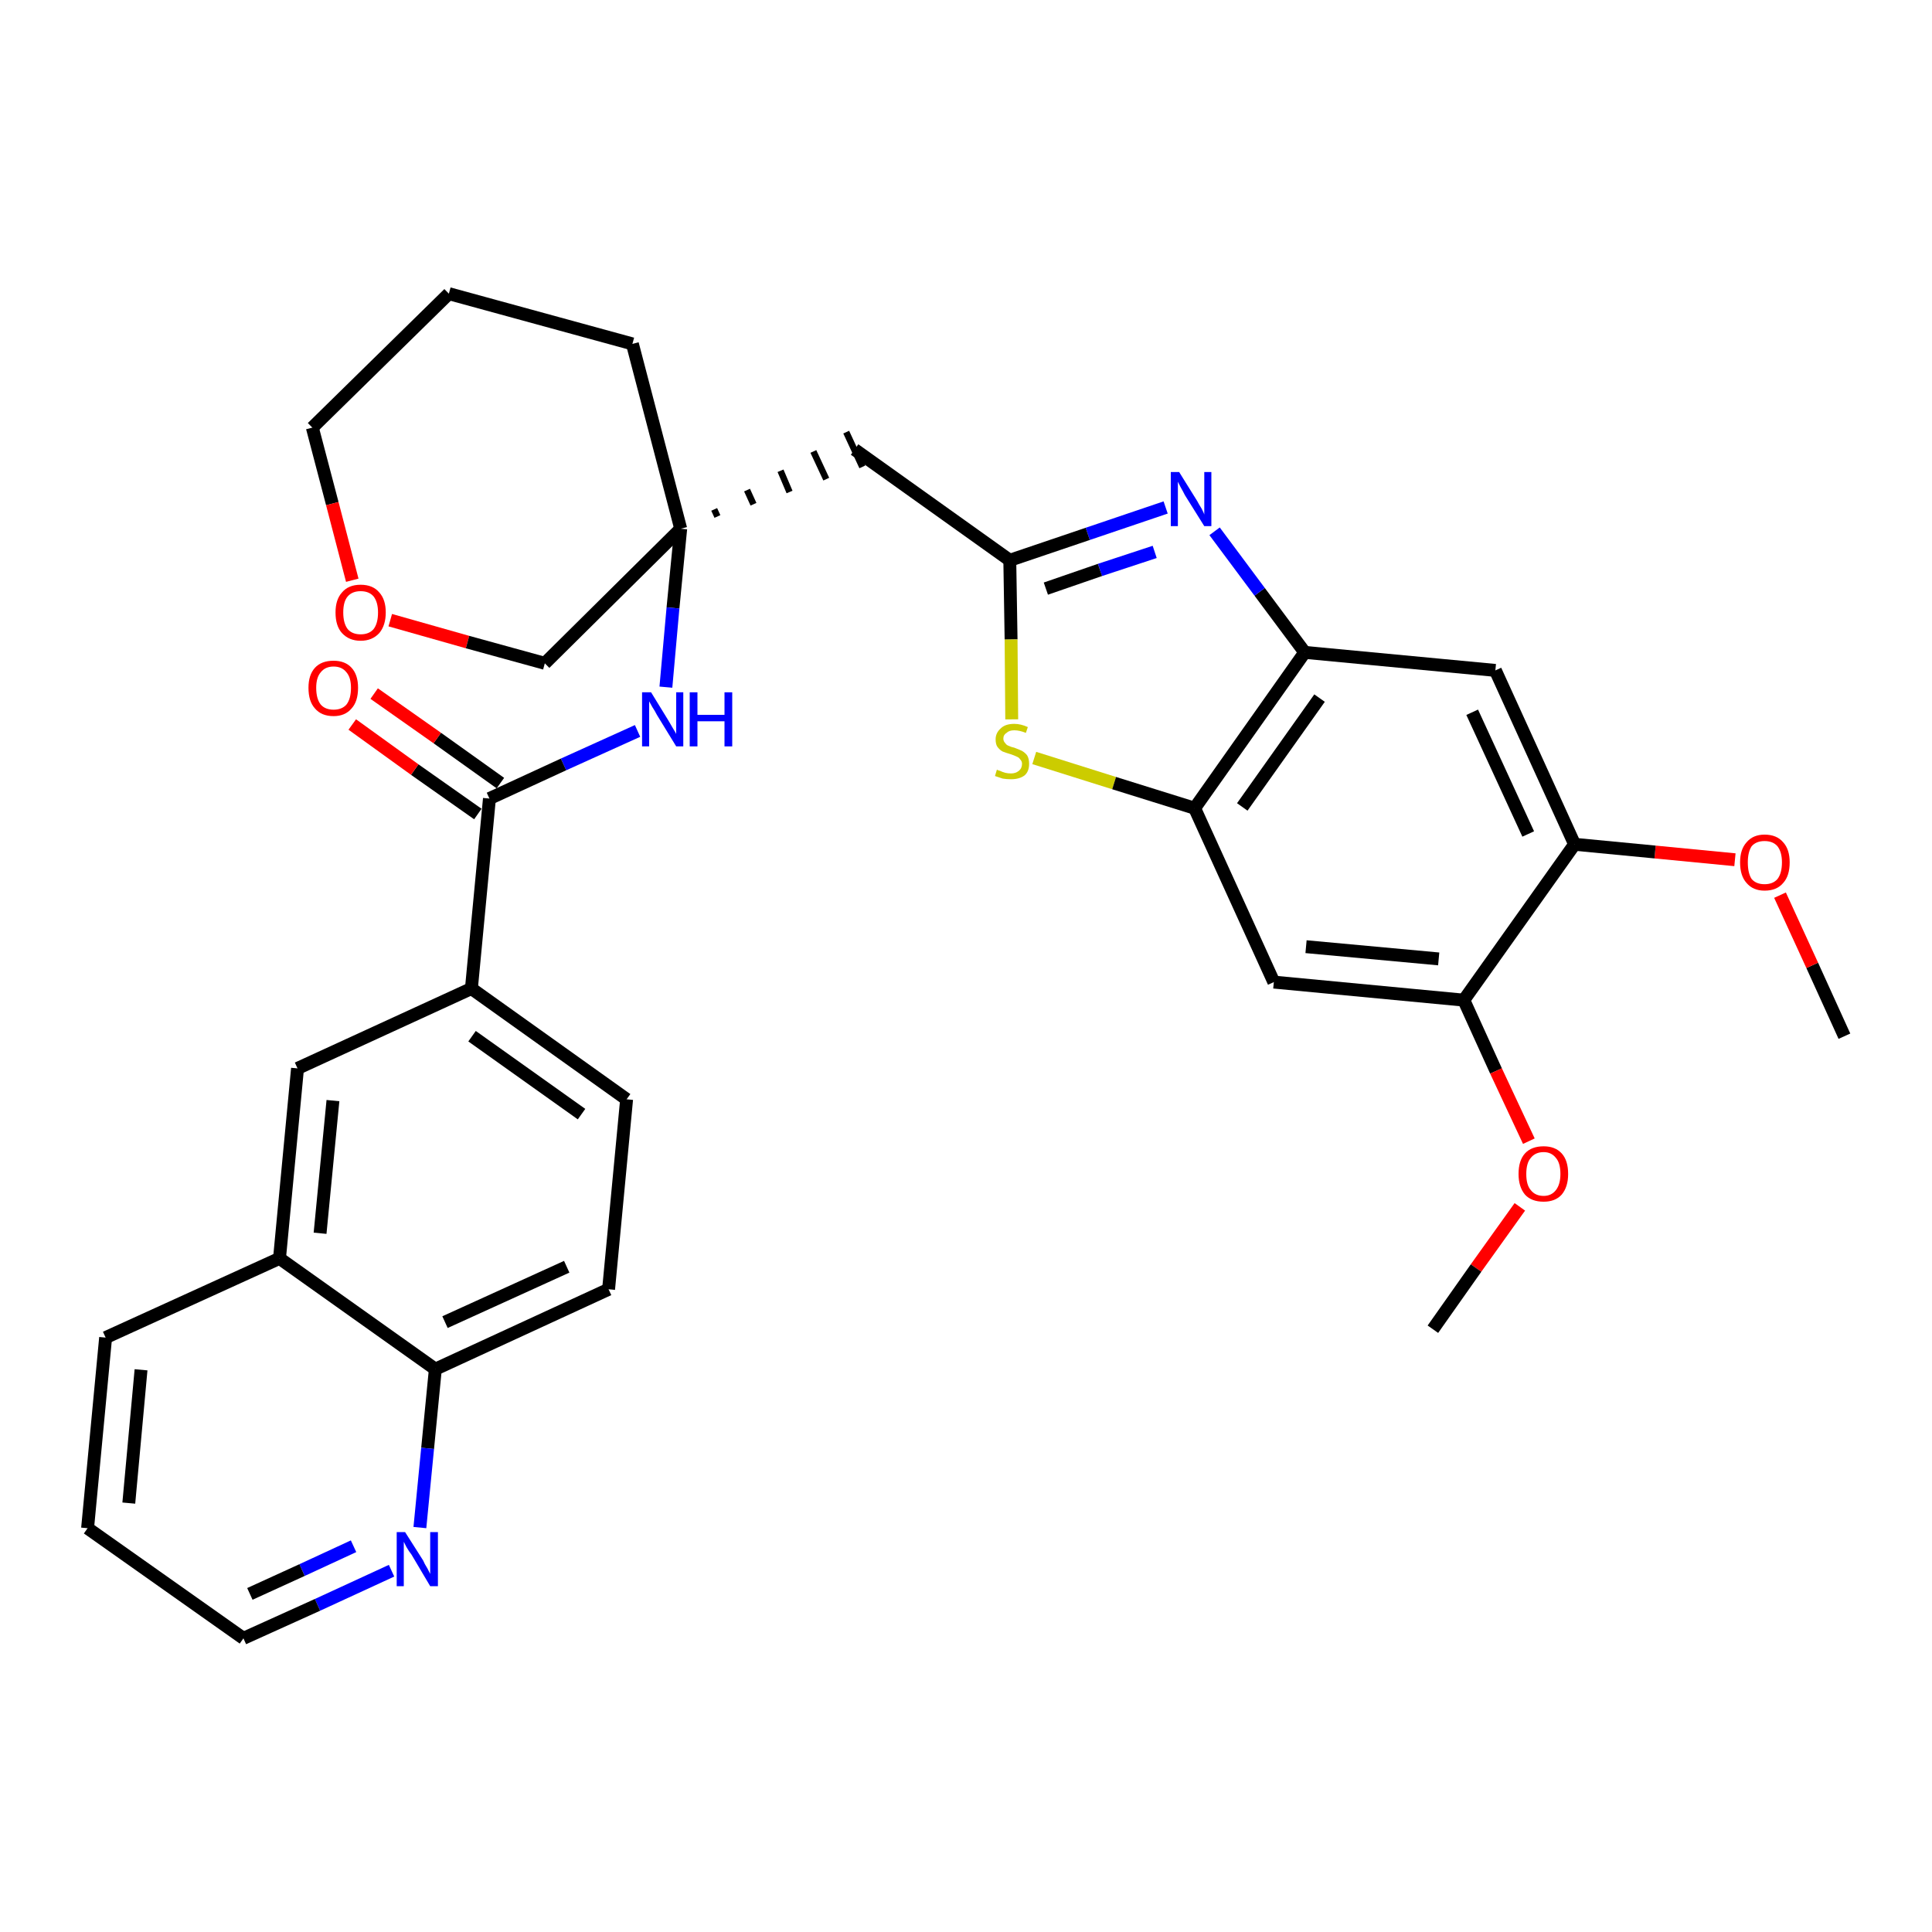 <?xml version='1.0' encoding='iso-8859-1'?>
<svg version='1.1' baseProfile='full'
              xmlns='http://www.w3.org/2000/svg'
                      xmlns:rdkit='http://www.rdkit.org/xml'
                      xmlns:xlink='http://www.w3.org/1999/xlink'
                  xml:space='preserve'
width='300px' height='300px' viewBox='0 0 300 300'>
<!-- END OF HEADER -->
<path class='bond-0 atom-0 atom-1' d='M 286.4,160.9 L 281.4,149.9' style='fill:none;fill-rule:evenodd;stroke:#000000;stroke-width:2.0px;stroke-linecap:butt;stroke-linejoin:miter;stroke-opacity:1' />
<path class='bond-0 atom-0 atom-1' d='M 281.4,149.9 L 276.4,139.0' style='fill:none;fill-rule:evenodd;stroke:#FF0000;stroke-width:2.0px;stroke-linecap:butt;stroke-linejoin:miter;stroke-opacity:1' />
<path class='bond-1 atom-1 atom-2' d='M 269.4,133.5 L 257.0,132.3' style='fill:none;fill-rule:evenodd;stroke:#FF0000;stroke-width:2.0px;stroke-linecap:butt;stroke-linejoin:miter;stroke-opacity:1' />
<path class='bond-1 atom-1 atom-2' d='M 257.0,132.3 L 244.5,131.1' style='fill:none;fill-rule:evenodd;stroke:#000000;stroke-width:2.0px;stroke-linecap:butt;stroke-linejoin:miter;stroke-opacity:1' />
<path class='bond-2 atom-2 atom-3' d='M 244.5,131.1 L 232.2,104.1' style='fill:none;fill-rule:evenodd;stroke:#000000;stroke-width:2.0px;stroke-linecap:butt;stroke-linejoin:miter;stroke-opacity:1' />
<path class='bond-2 atom-2 atom-3' d='M 237.3,129.5 L 228.6,110.6' style='fill:none;fill-rule:evenodd;stroke:#000000;stroke-width:2.0px;stroke-linecap:butt;stroke-linejoin:miter;stroke-opacity:1' />
<path class='bond-32 atom-30 atom-2' d='M 227.3,155.3 L 244.5,131.1' style='fill:none;fill-rule:evenodd;stroke:#000000;stroke-width:2.0px;stroke-linecap:butt;stroke-linejoin:miter;stroke-opacity:1' />
<path class='bond-3 atom-3 atom-4' d='M 232.2,104.1 L 202.6,101.3' style='fill:none;fill-rule:evenodd;stroke:#000000;stroke-width:2.0px;stroke-linecap:butt;stroke-linejoin:miter;stroke-opacity:1' />
<path class='bond-4 atom-4 atom-5' d='M 202.6,101.3 L 195.6,91.9' style='fill:none;fill-rule:evenodd;stroke:#000000;stroke-width:2.0px;stroke-linecap:butt;stroke-linejoin:miter;stroke-opacity:1' />
<path class='bond-4 atom-4 atom-5' d='M 195.6,91.9 L 188.6,82.5' style='fill:none;fill-rule:evenodd;stroke:#0000FF;stroke-width:2.0px;stroke-linecap:butt;stroke-linejoin:miter;stroke-opacity:1' />
<path class='bond-33 atom-28 atom-4' d='M 185.5,125.5 L 202.6,101.3' style='fill:none;fill-rule:evenodd;stroke:#000000;stroke-width:2.0px;stroke-linecap:butt;stroke-linejoin:miter;stroke-opacity:1' />
<path class='bond-33 atom-28 atom-4' d='M 192.9,125.3 L 204.9,108.4' style='fill:none;fill-rule:evenodd;stroke:#000000;stroke-width:2.0px;stroke-linecap:butt;stroke-linejoin:miter;stroke-opacity:1' />
<path class='bond-5 atom-5 atom-6' d='M 181.0,78.8 L 168.9,82.9' style='fill:none;fill-rule:evenodd;stroke:#0000FF;stroke-width:2.0px;stroke-linecap:butt;stroke-linejoin:miter;stroke-opacity:1' />
<path class='bond-5 atom-5 atom-6' d='M 168.9,82.9 L 156.8,87.0' style='fill:none;fill-rule:evenodd;stroke:#000000;stroke-width:2.0px;stroke-linecap:butt;stroke-linejoin:miter;stroke-opacity:1' />
<path class='bond-5 atom-5 atom-6' d='M 179.3,85.7 L 170.8,88.5' style='fill:none;fill-rule:evenodd;stroke:#0000FF;stroke-width:2.0px;stroke-linecap:butt;stroke-linejoin:miter;stroke-opacity:1' />
<path class='bond-5 atom-5 atom-6' d='M 170.8,88.5 L 162.4,91.4' style='fill:none;fill-rule:evenodd;stroke:#000000;stroke-width:2.0px;stroke-linecap:butt;stroke-linejoin:miter;stroke-opacity:1' />
<path class='bond-6 atom-6 atom-7' d='M 156.8,87.0 L 132.7,69.8' style='fill:none;fill-rule:evenodd;stroke:#000000;stroke-width:2.0px;stroke-linecap:butt;stroke-linejoin:miter;stroke-opacity:1' />
<path class='bond-26 atom-6 atom-27' d='M 156.8,87.0 L 157.0,99.3' style='fill:none;fill-rule:evenodd;stroke:#000000;stroke-width:2.0px;stroke-linecap:butt;stroke-linejoin:miter;stroke-opacity:1' />
<path class='bond-26 atom-6 atom-27' d='M 157.0,99.3 L 157.1,111.7' style='fill:none;fill-rule:evenodd;stroke:#CCCC00;stroke-width:2.0px;stroke-linecap:butt;stroke-linejoin:miter;stroke-opacity:1' />
<path class='bond-7 atom-8 atom-7' d='M 111.4,80.2 L 110.9,79.1' style='fill:none;fill-rule:evenodd;stroke:#000000;stroke-width:1.0px;stroke-linecap:butt;stroke-linejoin:miter;stroke-opacity:1' />
<path class='bond-7 atom-8 atom-7' d='M 117.0,78.3 L 116.0,76.1' style='fill:none;fill-rule:evenodd;stroke:#000000;stroke-width:1.0px;stroke-linecap:butt;stroke-linejoin:miter;stroke-opacity:1' />
<path class='bond-7 atom-8 atom-7' d='M 122.6,76.4 L 121.2,73.1' style='fill:none;fill-rule:evenodd;stroke:#000000;stroke-width:1.0px;stroke-linecap:butt;stroke-linejoin:miter;stroke-opacity:1' />
<path class='bond-7 atom-8 atom-7' d='M 128.3,74.4 L 126.3,70.1' style='fill:none;fill-rule:evenodd;stroke:#000000;stroke-width:1.0px;stroke-linecap:butt;stroke-linejoin:miter;stroke-opacity:1' />
<path class='bond-7 atom-8 atom-7' d='M 133.9,72.5 L 131.4,67.1' style='fill:none;fill-rule:evenodd;stroke:#000000;stroke-width:1.0px;stroke-linecap:butt;stroke-linejoin:miter;stroke-opacity:1' />
<path class='bond-8 atom-8 atom-9' d='M 105.7,82.1 L 104.5,94.4' style='fill:none;fill-rule:evenodd;stroke:#000000;stroke-width:2.0px;stroke-linecap:butt;stroke-linejoin:miter;stroke-opacity:1' />
<path class='bond-8 atom-8 atom-9' d='M 104.5,94.4 L 103.4,106.7' style='fill:none;fill-rule:evenodd;stroke:#0000FF;stroke-width:2.0px;stroke-linecap:butt;stroke-linejoin:miter;stroke-opacity:1' />
<path class='bond-21 atom-8 atom-22' d='M 105.7,82.1 L 98.2,53.4' style='fill:none;fill-rule:evenodd;stroke:#000000;stroke-width:2.0px;stroke-linecap:butt;stroke-linejoin:miter;stroke-opacity:1' />
<path class='bond-34 atom-26 atom-8' d='M 84.6,103.0 L 105.7,82.1' style='fill:none;fill-rule:evenodd;stroke:#000000;stroke-width:2.0px;stroke-linecap:butt;stroke-linejoin:miter;stroke-opacity:1' />
<path class='bond-9 atom-9 atom-10' d='M 99.0,113.5 L 87.5,118.7' style='fill:none;fill-rule:evenodd;stroke:#0000FF;stroke-width:2.0px;stroke-linecap:butt;stroke-linejoin:miter;stroke-opacity:1' />
<path class='bond-9 atom-9 atom-10' d='M 87.5,118.7 L 76.0,124.0' style='fill:none;fill-rule:evenodd;stroke:#000000;stroke-width:2.0px;stroke-linecap:butt;stroke-linejoin:miter;stroke-opacity:1' />
<path class='bond-10 atom-10 atom-11' d='M 77.7,121.6 L 67.9,114.6' style='fill:none;fill-rule:evenodd;stroke:#000000;stroke-width:2.0px;stroke-linecap:butt;stroke-linejoin:miter;stroke-opacity:1' />
<path class='bond-10 atom-10 atom-11' d='M 67.9,114.6 L 58.1,107.7' style='fill:none;fill-rule:evenodd;stroke:#FF0000;stroke-width:2.0px;stroke-linecap:butt;stroke-linejoin:miter;stroke-opacity:1' />
<path class='bond-10 atom-10 atom-11' d='M 74.2,126.4 L 64.4,119.5' style='fill:none;fill-rule:evenodd;stroke:#000000;stroke-width:2.0px;stroke-linecap:butt;stroke-linejoin:miter;stroke-opacity:1' />
<path class='bond-10 atom-10 atom-11' d='M 64.4,119.5 L 54.7,112.5' style='fill:none;fill-rule:evenodd;stroke:#FF0000;stroke-width:2.0px;stroke-linecap:butt;stroke-linejoin:miter;stroke-opacity:1' />
<path class='bond-11 atom-10 atom-12' d='M 76.0,124.0 L 73.2,153.5' style='fill:none;fill-rule:evenodd;stroke:#000000;stroke-width:2.0px;stroke-linecap:butt;stroke-linejoin:miter;stroke-opacity:1' />
<path class='bond-12 atom-12 atom-13' d='M 73.2,153.5 L 97.3,170.7' style='fill:none;fill-rule:evenodd;stroke:#000000;stroke-width:2.0px;stroke-linecap:butt;stroke-linejoin:miter;stroke-opacity:1' />
<path class='bond-12 atom-12 atom-13' d='M 73.3,160.9 L 90.3,173.0' style='fill:none;fill-rule:evenodd;stroke:#000000;stroke-width:2.0px;stroke-linecap:butt;stroke-linejoin:miter;stroke-opacity:1' />
<path class='bond-35 atom-21 atom-12' d='M 46.2,165.9 L 73.2,153.5' style='fill:none;fill-rule:evenodd;stroke:#000000;stroke-width:2.0px;stroke-linecap:butt;stroke-linejoin:miter;stroke-opacity:1' />
<path class='bond-13 atom-13 atom-14' d='M 97.3,170.7 L 94.5,200.2' style='fill:none;fill-rule:evenodd;stroke:#000000;stroke-width:2.0px;stroke-linecap:butt;stroke-linejoin:miter;stroke-opacity:1' />
<path class='bond-14 atom-14 atom-15' d='M 94.5,200.2 L 67.6,212.6' style='fill:none;fill-rule:evenodd;stroke:#000000;stroke-width:2.0px;stroke-linecap:butt;stroke-linejoin:miter;stroke-opacity:1' />
<path class='bond-14 atom-14 atom-15' d='M 88.0,196.7 L 69.1,205.3' style='fill:none;fill-rule:evenodd;stroke:#000000;stroke-width:2.0px;stroke-linecap:butt;stroke-linejoin:miter;stroke-opacity:1' />
<path class='bond-15 atom-15 atom-16' d='M 67.6,212.6 L 66.4,224.9' style='fill:none;fill-rule:evenodd;stroke:#000000;stroke-width:2.0px;stroke-linecap:butt;stroke-linejoin:miter;stroke-opacity:1' />
<path class='bond-15 atom-15 atom-16' d='M 66.4,224.9 L 65.2,237.2' style='fill:none;fill-rule:evenodd;stroke:#0000FF;stroke-width:2.0px;stroke-linecap:butt;stroke-linejoin:miter;stroke-opacity:1' />
<path class='bond-36 atom-20 atom-15' d='M 43.4,195.4 L 67.6,212.6' style='fill:none;fill-rule:evenodd;stroke:#000000;stroke-width:2.0px;stroke-linecap:butt;stroke-linejoin:miter;stroke-opacity:1' />
<path class='bond-16 atom-16 atom-17' d='M 60.8,243.9 L 49.3,249.2' style='fill:none;fill-rule:evenodd;stroke:#0000FF;stroke-width:2.0px;stroke-linecap:butt;stroke-linejoin:miter;stroke-opacity:1' />
<path class='bond-16 atom-16 atom-17' d='M 49.3,249.2 L 37.8,254.4' style='fill:none;fill-rule:evenodd;stroke:#000000;stroke-width:2.0px;stroke-linecap:butt;stroke-linejoin:miter;stroke-opacity:1' />
<path class='bond-16 atom-16 atom-17' d='M 54.9,240.1 L 46.9,243.8' style='fill:none;fill-rule:evenodd;stroke:#0000FF;stroke-width:2.0px;stroke-linecap:butt;stroke-linejoin:miter;stroke-opacity:1' />
<path class='bond-16 atom-16 atom-17' d='M 46.9,243.8 L 38.8,247.5' style='fill:none;fill-rule:evenodd;stroke:#000000;stroke-width:2.0px;stroke-linecap:butt;stroke-linejoin:miter;stroke-opacity:1' />
<path class='bond-17 atom-17 atom-18' d='M 37.8,254.4 L 13.6,237.3' style='fill:none;fill-rule:evenodd;stroke:#000000;stroke-width:2.0px;stroke-linecap:butt;stroke-linejoin:miter;stroke-opacity:1' />
<path class='bond-18 atom-18 atom-19' d='M 13.6,237.3 L 16.4,207.7' style='fill:none;fill-rule:evenodd;stroke:#000000;stroke-width:2.0px;stroke-linecap:butt;stroke-linejoin:miter;stroke-opacity:1' />
<path class='bond-18 atom-18 atom-19' d='M 20.0,233.4 L 21.9,212.7' style='fill:none;fill-rule:evenodd;stroke:#000000;stroke-width:2.0px;stroke-linecap:butt;stroke-linejoin:miter;stroke-opacity:1' />
<path class='bond-19 atom-19 atom-20' d='M 16.4,207.7 L 43.4,195.4' style='fill:none;fill-rule:evenodd;stroke:#000000;stroke-width:2.0px;stroke-linecap:butt;stroke-linejoin:miter;stroke-opacity:1' />
<path class='bond-20 atom-20 atom-21' d='M 43.4,195.4 L 46.2,165.9' style='fill:none;fill-rule:evenodd;stroke:#000000;stroke-width:2.0px;stroke-linecap:butt;stroke-linejoin:miter;stroke-opacity:1' />
<path class='bond-20 atom-20 atom-21' d='M 49.7,191.5 L 51.7,170.9' style='fill:none;fill-rule:evenodd;stroke:#000000;stroke-width:2.0px;stroke-linecap:butt;stroke-linejoin:miter;stroke-opacity:1' />
<path class='bond-22 atom-22 atom-23' d='M 98.2,53.4 L 69.7,45.6' style='fill:none;fill-rule:evenodd;stroke:#000000;stroke-width:2.0px;stroke-linecap:butt;stroke-linejoin:miter;stroke-opacity:1' />
<path class='bond-23 atom-23 atom-24' d='M 69.7,45.6 L 48.5,66.4' style='fill:none;fill-rule:evenodd;stroke:#000000;stroke-width:2.0px;stroke-linecap:butt;stroke-linejoin:miter;stroke-opacity:1' />
<path class='bond-24 atom-24 atom-25' d='M 48.5,66.4 L 51.6,78.2' style='fill:none;fill-rule:evenodd;stroke:#000000;stroke-width:2.0px;stroke-linecap:butt;stroke-linejoin:miter;stroke-opacity:1' />
<path class='bond-24 atom-24 atom-25' d='M 51.6,78.2 L 54.7,90.1' style='fill:none;fill-rule:evenodd;stroke:#FF0000;stroke-width:2.0px;stroke-linecap:butt;stroke-linejoin:miter;stroke-opacity:1' />
<path class='bond-25 atom-25 atom-26' d='M 60.6,96.3 L 72.6,99.7' style='fill:none;fill-rule:evenodd;stroke:#FF0000;stroke-width:2.0px;stroke-linecap:butt;stroke-linejoin:miter;stroke-opacity:1' />
<path class='bond-25 atom-25 atom-26' d='M 72.6,99.7 L 84.6,103.0' style='fill:none;fill-rule:evenodd;stroke:#000000;stroke-width:2.0px;stroke-linecap:butt;stroke-linejoin:miter;stroke-opacity:1' />
<path class='bond-27 atom-27 atom-28' d='M 160.6,117.7 L 173.0,121.6' style='fill:none;fill-rule:evenodd;stroke:#CCCC00;stroke-width:2.0px;stroke-linecap:butt;stroke-linejoin:miter;stroke-opacity:1' />
<path class='bond-27 atom-27 atom-28' d='M 173.0,121.6 L 185.5,125.5' style='fill:none;fill-rule:evenodd;stroke:#000000;stroke-width:2.0px;stroke-linecap:butt;stroke-linejoin:miter;stroke-opacity:1' />
<path class='bond-28 atom-28 atom-29' d='M 185.5,125.5 L 197.8,152.5' style='fill:none;fill-rule:evenodd;stroke:#000000;stroke-width:2.0px;stroke-linecap:butt;stroke-linejoin:miter;stroke-opacity:1' />
<path class='bond-29 atom-29 atom-30' d='M 197.8,152.5 L 227.3,155.3' style='fill:none;fill-rule:evenodd;stroke:#000000;stroke-width:2.0px;stroke-linecap:butt;stroke-linejoin:miter;stroke-opacity:1' />
<path class='bond-29 atom-29 atom-30' d='M 202.8,147.0 L 223.4,148.9' style='fill:none;fill-rule:evenodd;stroke:#000000;stroke-width:2.0px;stroke-linecap:butt;stroke-linejoin:miter;stroke-opacity:1' />
<path class='bond-30 atom-30 atom-31' d='M 227.3,155.3 L 232.3,166.3' style='fill:none;fill-rule:evenodd;stroke:#000000;stroke-width:2.0px;stroke-linecap:butt;stroke-linejoin:miter;stroke-opacity:1' />
<path class='bond-30 atom-30 atom-31' d='M 232.3,166.3 L 237.4,177.2' style='fill:none;fill-rule:evenodd;stroke:#FF0000;stroke-width:2.0px;stroke-linecap:butt;stroke-linejoin:miter;stroke-opacity:1' />
<path class='bond-31 atom-31 atom-32' d='M 236.0,187.4 L 229.2,196.9' style='fill:none;fill-rule:evenodd;stroke:#FF0000;stroke-width:2.0px;stroke-linecap:butt;stroke-linejoin:miter;stroke-opacity:1' />
<path class='bond-31 atom-31 atom-32' d='M 229.2,196.9 L 222.5,206.4' style='fill:none;fill-rule:evenodd;stroke:#000000;stroke-width:2.0px;stroke-linecap:butt;stroke-linejoin:miter;stroke-opacity:1' />
<path  class='atom-1' d='M 270.2 133.9
Q 270.2 131.9, 271.2 130.8
Q 272.2 129.6, 274.0 129.6
Q 275.9 129.6, 276.9 130.8
Q 277.9 131.9, 277.9 133.9
Q 277.9 136.0, 276.9 137.1
Q 275.9 138.3, 274.0 138.3
Q 272.2 138.3, 271.2 137.1
Q 270.2 136.0, 270.2 133.9
M 274.0 137.3
Q 275.3 137.3, 276.0 136.5
Q 276.7 135.6, 276.7 133.9
Q 276.7 132.3, 276.0 131.4
Q 275.3 130.6, 274.0 130.6
Q 272.7 130.6, 272.0 131.4
Q 271.4 132.3, 271.4 133.9
Q 271.4 135.6, 272.0 136.5
Q 272.7 137.3, 274.0 137.3
' fill='#FF0000'/>
<path  class='atom-5' d='M 183.1 73.3
L 185.9 77.8
Q 186.1 78.2, 186.6 79.0
Q 187.0 79.8, 187.0 79.9
L 187.0 73.3
L 188.1 73.3
L 188.1 81.7
L 187.0 81.7
L 184.0 76.9
Q 183.7 76.3, 183.3 75.6
Q 183.0 75.0, 182.9 74.8
L 182.9 81.7
L 181.8 81.7
L 181.8 73.3
L 183.1 73.3
' fill='#0000FF'/>
<path  class='atom-9' d='M 101.1 107.5
L 103.8 111.9
Q 104.1 112.4, 104.5 113.1
Q 105.0 113.9, 105.0 114.0
L 105.0 107.5
L 106.1 107.5
L 106.1 115.9
L 105.0 115.9
L 102.0 111.0
Q 101.7 110.4, 101.3 109.8
Q 100.9 109.1, 100.8 108.9
L 100.8 115.9
L 99.7 115.9
L 99.7 107.5
L 101.1 107.5
' fill='#0000FF'/>
<path  class='atom-9' d='M 107.1 107.5
L 108.3 107.5
L 108.3 111.0
L 112.5 111.0
L 112.5 107.5
L 113.7 107.5
L 113.7 115.9
L 112.5 115.9
L 112.5 112.0
L 108.3 112.0
L 108.3 115.9
L 107.1 115.9
L 107.1 107.5
' fill='#0000FF'/>
<path  class='atom-11' d='M 47.9 106.8
Q 47.9 104.8, 48.9 103.7
Q 49.9 102.6, 51.8 102.6
Q 53.6 102.6, 54.6 103.7
Q 55.6 104.8, 55.6 106.8
Q 55.6 108.9, 54.6 110.0
Q 53.6 111.2, 51.8 111.2
Q 49.9 111.2, 48.9 110.0
Q 47.9 108.9, 47.9 106.8
M 51.8 110.2
Q 53.1 110.2, 53.8 109.4
Q 54.5 108.5, 54.5 106.8
Q 54.5 105.2, 53.8 104.4
Q 53.1 103.5, 51.8 103.5
Q 50.5 103.5, 49.8 104.4
Q 49.1 105.2, 49.1 106.8
Q 49.1 108.5, 49.8 109.4
Q 50.5 110.2, 51.8 110.2
' fill='#FF0000'/>
<path  class='atom-16' d='M 62.9 237.9
L 65.7 242.3
Q 65.9 242.8, 66.4 243.6
Q 66.8 244.4, 66.8 244.4
L 66.8 237.9
L 68.0 237.9
L 68.0 246.3
L 66.8 246.3
L 63.9 241.4
Q 63.5 240.9, 63.1 240.2
Q 62.8 239.6, 62.7 239.4
L 62.7 246.3
L 61.6 246.3
L 61.6 237.9
L 62.9 237.9
' fill='#0000FF'/>
<path  class='atom-25' d='M 52.1 95.1
Q 52.1 93.1, 53.1 92.0
Q 54.1 90.8, 56.0 90.8
Q 57.9 90.8, 58.9 92.0
Q 59.9 93.1, 59.9 95.1
Q 59.9 97.1, 58.9 98.3
Q 57.8 99.5, 56.0 99.5
Q 54.2 99.5, 53.1 98.3
Q 52.1 97.2, 52.1 95.1
M 56.0 98.5
Q 57.3 98.5, 58.0 97.7
Q 58.7 96.8, 58.7 95.1
Q 58.7 93.5, 58.0 92.6
Q 57.3 91.8, 56.0 91.8
Q 54.7 91.8, 54.0 92.6
Q 53.3 93.4, 53.3 95.1
Q 53.3 96.8, 54.0 97.7
Q 54.7 98.5, 56.0 98.5
' fill='#FF0000'/>
<path  class='atom-27' d='M 154.8 119.5
Q 154.9 119.6, 155.3 119.7
Q 155.7 119.9, 156.1 120.0
Q 156.5 120.1, 157.0 120.1
Q 157.7 120.1, 158.2 119.7
Q 158.7 119.3, 158.7 118.6
Q 158.7 118.2, 158.4 117.9
Q 158.2 117.6, 157.9 117.5
Q 157.5 117.3, 156.9 117.1
Q 156.2 116.9, 155.7 116.7
Q 155.3 116.5, 154.9 116.0
Q 154.6 115.6, 154.6 114.8
Q 154.6 113.8, 155.4 113.1
Q 156.1 112.4, 157.5 112.4
Q 158.5 112.4, 159.6 112.9
L 159.3 113.8
Q 158.3 113.4, 157.5 113.4
Q 156.7 113.4, 156.3 113.8
Q 155.8 114.1, 155.8 114.7
Q 155.8 115.1, 156.1 115.4
Q 156.3 115.7, 156.6 115.8
Q 157.0 116.0, 157.5 116.1
Q 158.3 116.4, 158.7 116.6
Q 159.2 116.9, 159.5 117.3
Q 159.8 117.8, 159.8 118.6
Q 159.8 119.8, 159.1 120.4
Q 158.3 121.0, 157.0 121.0
Q 156.3 121.0, 155.7 120.9
Q 155.1 120.7, 154.5 120.5
L 154.8 119.5
' fill='#CCCC00'/>
<path  class='atom-31' d='M 235.8 182.3
Q 235.8 180.2, 236.8 179.1
Q 237.8 178.0, 239.7 178.0
Q 241.5 178.0, 242.5 179.1
Q 243.5 180.2, 243.5 182.3
Q 243.5 184.3, 242.5 185.5
Q 241.5 186.6, 239.7 186.6
Q 237.8 186.6, 236.8 185.5
Q 235.8 184.3, 235.8 182.3
M 239.7 185.7
Q 240.9 185.7, 241.6 184.8
Q 242.3 183.9, 242.3 182.3
Q 242.3 180.6, 241.6 179.8
Q 240.9 178.9, 239.7 178.9
Q 238.4 178.9, 237.7 179.8
Q 237.0 180.6, 237.0 182.3
Q 237.0 184.0, 237.7 184.8
Q 238.4 185.7, 239.7 185.7
' fill='#FF0000'/>
</svg>
